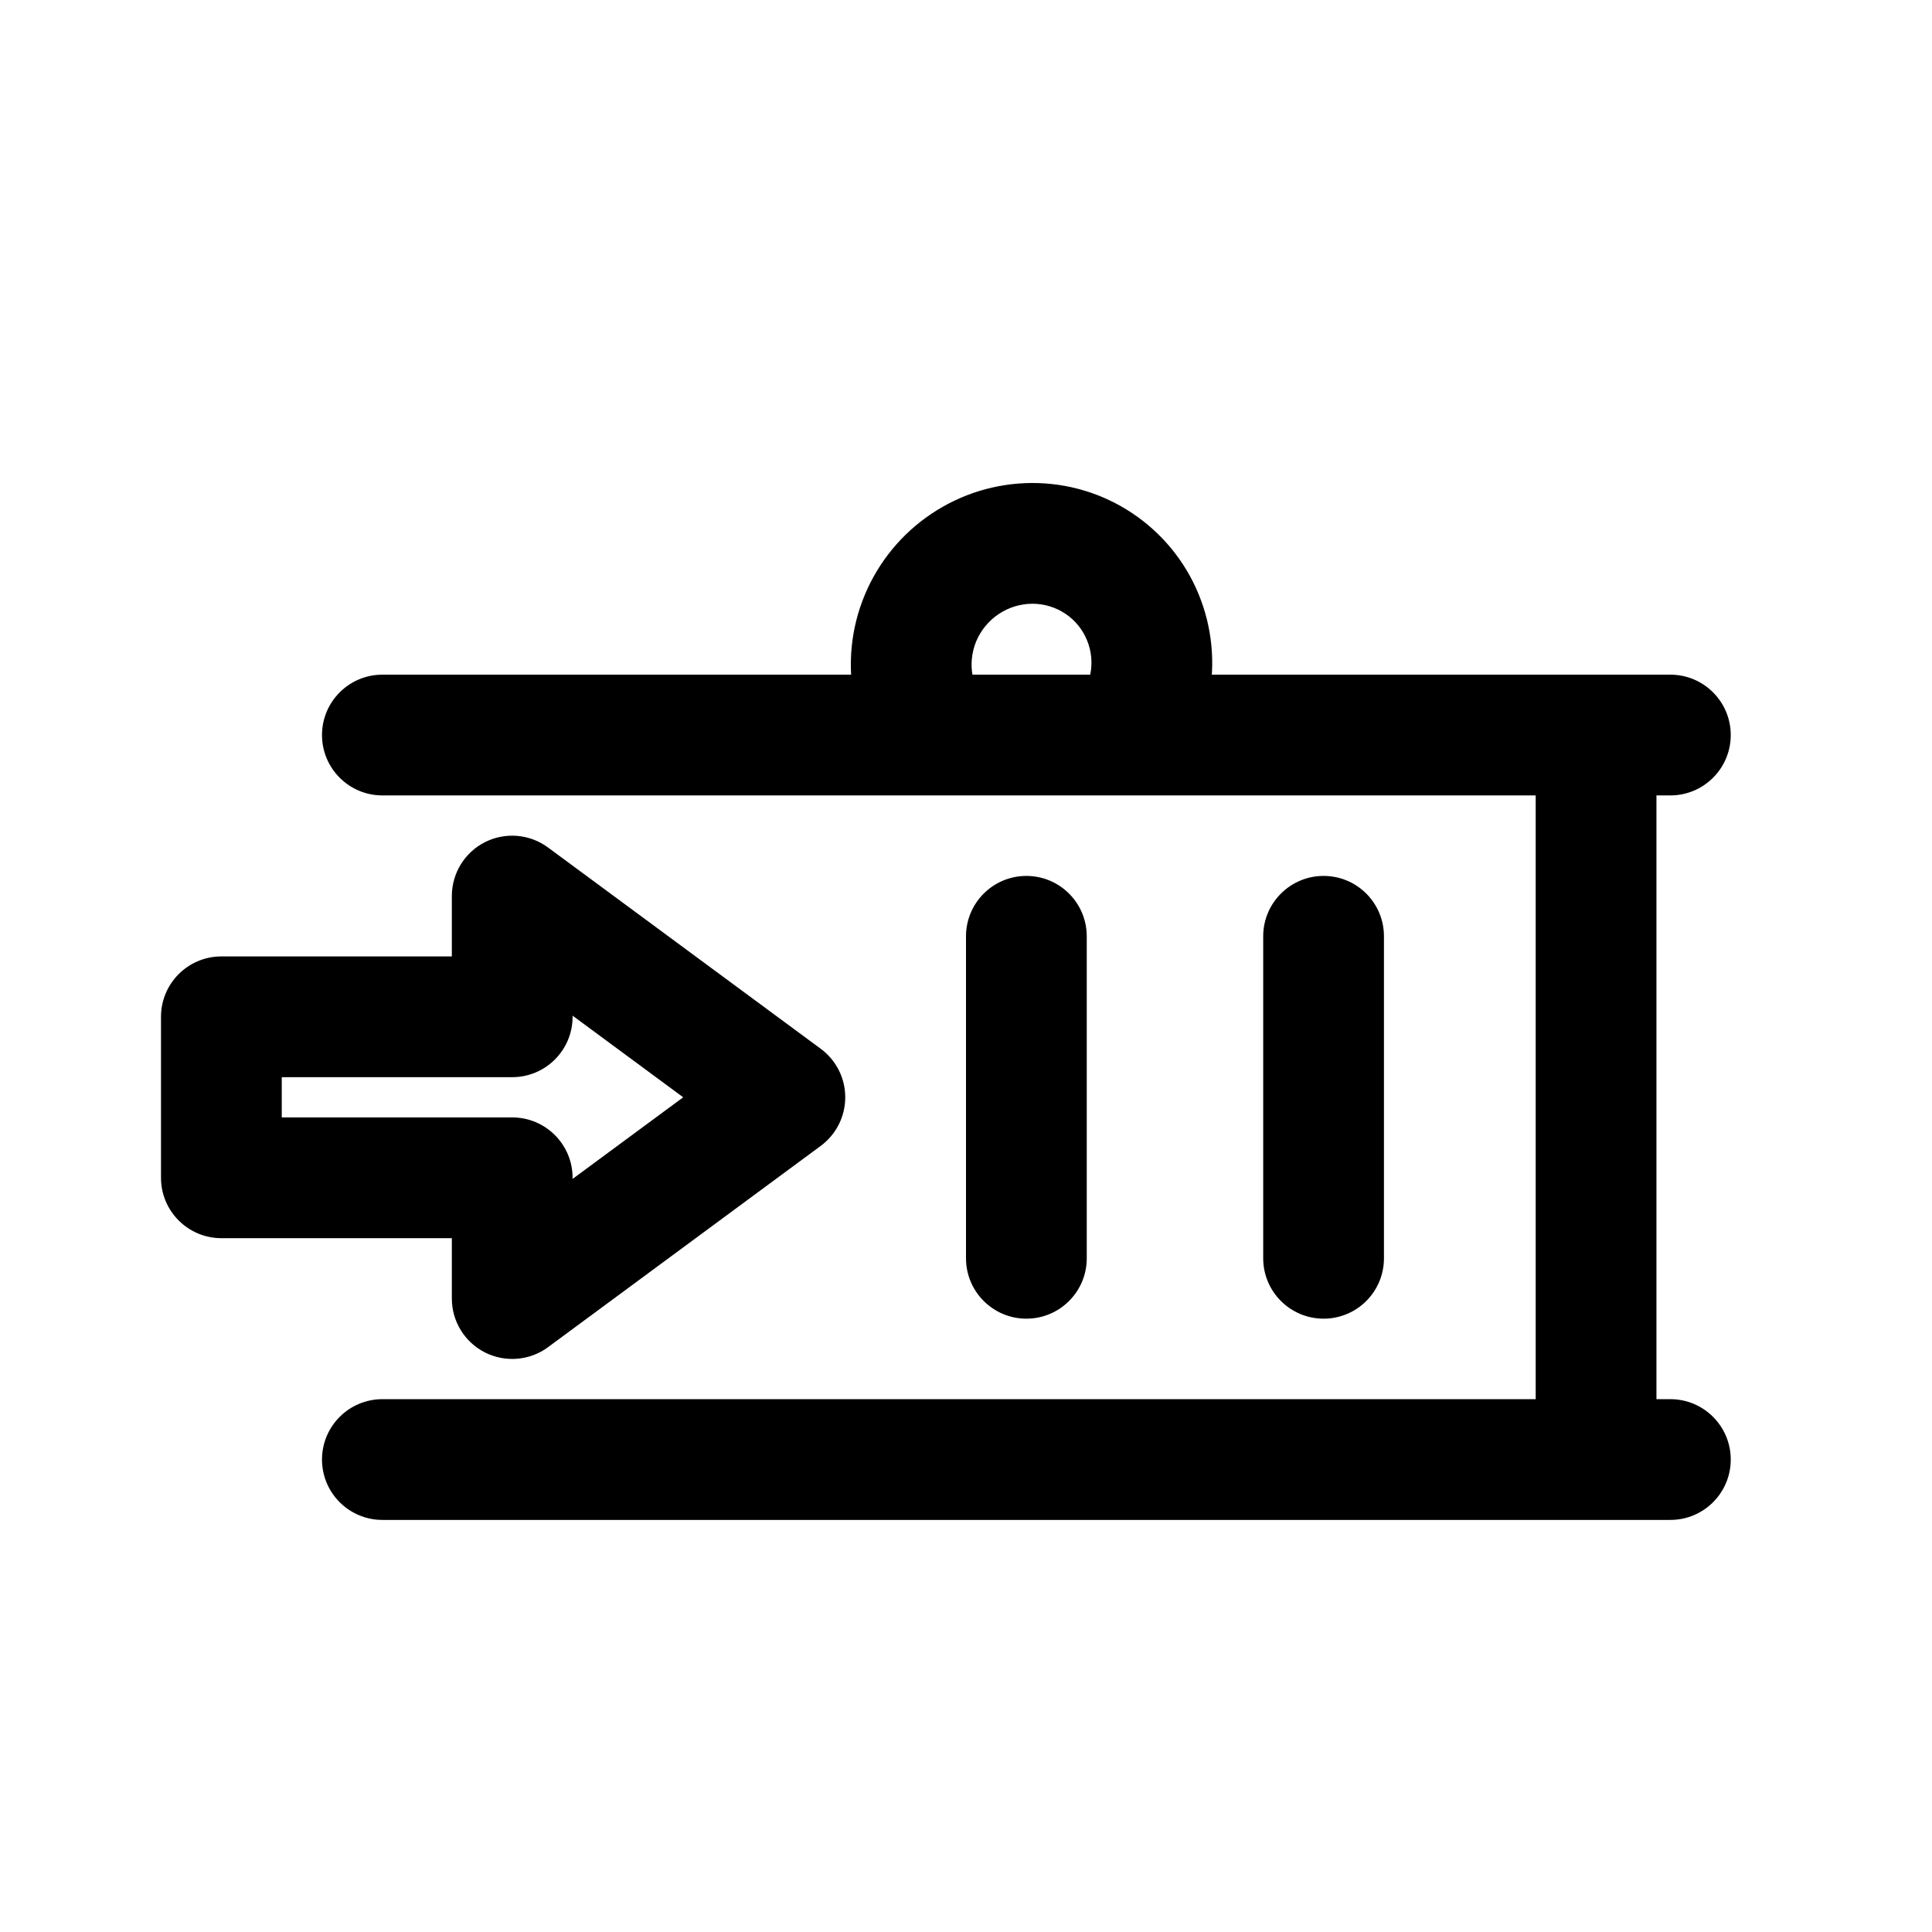 <svg width="24" height="24" viewBox="0 0 24 24" fill="none" xmlns="http://www.w3.org/2000/svg">
<path fill-rule="evenodd" clip-rule="evenodd" d="M14.13 9.266C13.724 9.184 13.461 8.788 13.543 8.382C13.573 8.237 13.559 8.087 13.503 7.953C13.448 7.818 13.354 7.703 13.233 7.623C13.112 7.543 12.969 7.499 12.822 7.5C12.675 7.501 12.53 7.545 12.406 7.628C12.282 7.711 12.185 7.829 12.127 7.966C12.07 8.104 12.055 8.254 12.083 8.398C12.162 8.804 11.897 9.198 11.491 9.278C11.084 9.357 10.69 9.092 10.611 8.685C10.526 8.25 10.572 7.798 10.743 7.389C10.914 6.979 11.202 6.629 11.571 6.382C11.939 6.135 12.373 6.002 12.817 6C13.261 5.998 13.695 6.128 14.065 6.375C14.434 6.621 14.722 6.972 14.89 7.382C15.059 7.793 15.102 8.244 15.014 8.68C14.931 9.085 14.536 9.348 14.13 9.266Z" fill="currentColor"/>
<path fill-rule="evenodd" clip-rule="evenodd" d="M4 9.131C4 8.717 4.336 8.381 4.75 8.381H20.75C21.164 8.381 21.5 8.717 21.5 9.131C21.5 9.545 21.164 9.881 20.75 9.881H20.577V17.381H20.75C21.164 17.381 21.5 17.717 21.5 18.131C21.5 18.545 21.164 18.881 20.75 18.881H4.75C4.336 18.881 4 18.545 4 18.131C4 17.717 4.336 17.381 4.75 17.381H19.077V9.881H4.75C4.336 9.881 4 9.545 4 9.131ZM12.75 10.881C13.164 10.881 13.5 11.217 13.5 11.631V15.631C13.5 16.045 13.164 16.381 12.75 16.381C12.336 16.381 12 16.045 12 15.631V11.631C12 11.217 12.336 10.881 12.75 10.881ZM16.442 10.881C16.857 10.881 17.192 11.217 17.192 11.631V15.631C17.192 16.045 16.857 16.381 16.442 16.381C16.028 16.381 15.692 16.045 15.692 15.631V11.631C15.692 11.217 16.028 10.881 16.442 10.881Z" fill="currentColor"/>
<path fill-rule="evenodd" clip-rule="evenodd" d="M10.5 13.631C10.5 13.869 10.387 14.093 10.195 14.235L6.808 16.735C6.581 16.903 6.278 16.928 6.025 16.801C5.772 16.673 5.613 16.414 5.613 16.131V15.381H2.75C2.336 15.381 2 15.045 2 14.631L2 12.631C2 12.217 2.336 11.881 2.75 11.881H5.613V11.131C5.613 10.848 5.772 10.589 6.025 10.461C6.278 10.334 6.581 10.36 6.808 10.528L10.195 13.028C10.387 13.169 10.5 13.393 10.5 13.631ZM7.113 12.617V12.631C7.113 13.045 6.777 13.381 6.363 13.381H3.5V13.881L6.363 13.881C6.777 13.881 7.113 14.217 7.113 14.631L7.113 14.645L8.487 13.631L7.113 12.617Z" fill="currentColor"/>
</svg>
